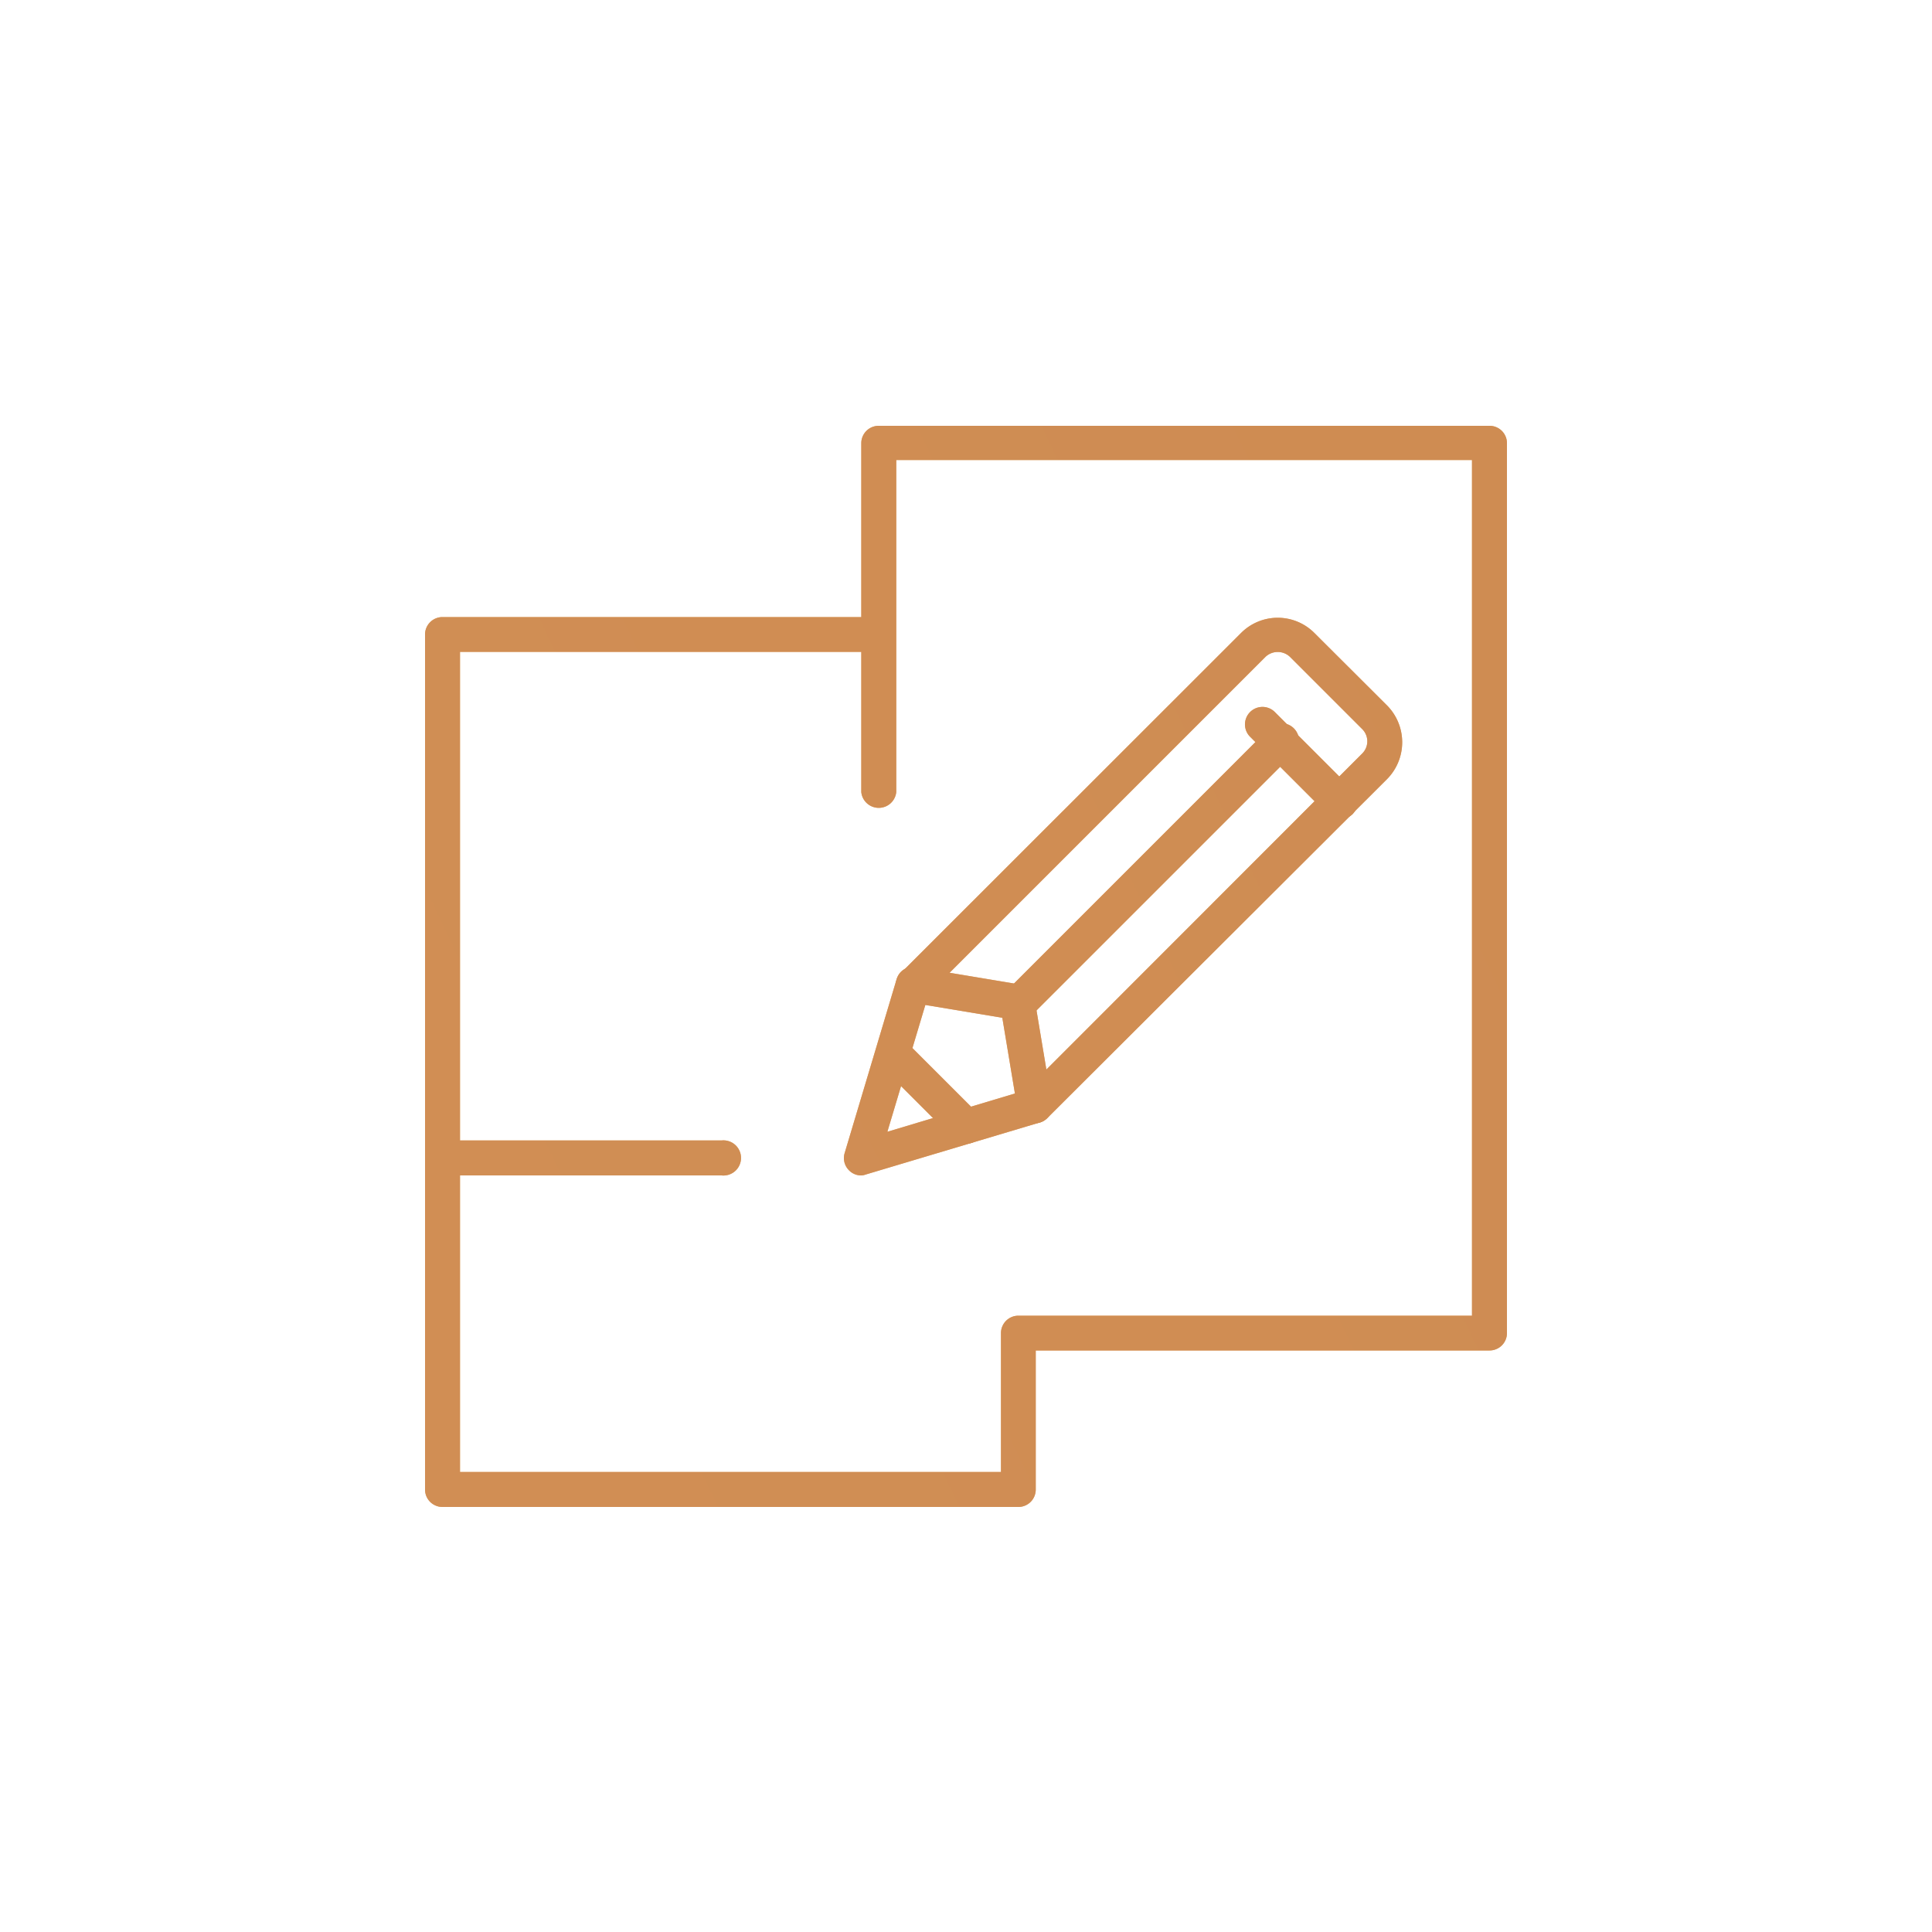 <svg id="Layer_1" data-name="Layer 1" xmlns="http://www.w3.org/2000/svg" xmlns:xlink="http://www.w3.org/1999/xlink" viewBox="0 0 100 100"><defs><style>.cls-1{fill:url(#linear-gradient);}.cls-2{fill:url(#linear-gradient-8);}.cls-3{fill:url(#linear-gradient-9);}.cls-4{fill:url(#linear-gradient-10);}.cls-5{fill:url(#linear-gradient-11);}.cls-6{fill:url(#linear-gradient-12);}.cls-7{fill:url(#linear-gradient-13);}.cls-8{fill:url(#linear-gradient-14);}</style><linearGradient id="linear-gradient" x1="-3888.65" y1="1912.45" x2="15945.53" y2="-7461.91" gradientUnits="userSpaceOnUse"><stop offset="0" stop-color="#fcc280"/><stop offset="1" stop-color="#ab612e"/></linearGradient><linearGradient id="linear-gradient-8" x1="-1277.46" y1="678.31" x2="1155.25" y2="-471.48" xlink:href="#linear-gradient"/><linearGradient id="linear-gradient-9" x1="-1277.6" y1="678.02" x2="1155.11" y2="-471.77" xlink:href="#linear-gradient"/><linearGradient id="linear-gradient-10" x1="-1277.96" y1="677.24" x2="1154.74" y2="-472.54" xlink:href="#linear-gradient"/><linearGradient id="linear-gradient-11" x1="-1277.94" y1="677.3" x2="1154.77" y2="-472.49" xlink:href="#linear-gradient"/><linearGradient id="linear-gradient-12" x1="-1278.7" y1="675.68" x2="1154.01" y2="-474.1" xlink:href="#linear-gradient"/><linearGradient id="linear-gradient-13" x1="-1276.15" y1="681.08" x2="1156.56" y2="-468.7" xlink:href="#linear-gradient"/><linearGradient id="linear-gradient-14" x1="-1275.67" y1="682.1" x2="1157.04" y2="-467.69" xlink:href="#linear-gradient"/></defs><title>Layout</title><path class="cls-1" d="M52.71,78H22.9a.9.9,0,0,1-.9-.9V32.84a.9.9,0,0,1,.9-.9H44.58v-9a.9.9,0,0,1,.9-.9H77.1a.9.9,0,0,1,.9.9V69a.9.9,0,0,1-.9.9H53.61V77.1A.9.9,0,0,1,52.71,78Zm-28.9-1.81h28V69a.9.9,0,0,1,.9-.9H76.19V23.81H46.39V41a.91.91,0,0,1-1.81,0V33.74H23.81Z"/><path class="cls-1" d="M37.35,60.84H22.9a.91.91,0,0,1,0-1.81H37.35a.91.91,0,1,1,0,1.81Z"/><path class="cls-1" d="M53.56,58.14a.84.84,0,0,1-.27,0,.9.9,0,0,1-.62-.71l-.79-4.75-4.75-.79a.9.9,0,0,1-.5-1.53l17.6-17.59a2.68,2.68,0,0,1,3.81,0l3.75,3.74a2.71,2.71,0,0,1,0,3.82L54.2,57.88A.9.9,0,0,1,53.56,58.14Zm-4.41-7.79,3.66.61a.89.89,0,0,1,.74.74l.61,3.66L70.51,39a.89.89,0,0,0,0-1.26L66.77,34a.92.92,0,0,0-1.27,0Z"/><path class="cls-1" d="M52.71,52.86a.89.89,0,0,1-.64-.26.91.91,0,0,1,0-1.28L65.62,37.77a.91.91,0,1,1,1.28,1.28L53.35,52.6A.89.89,0,0,1,52.71,52.86Z"/><path class="cls-1" d="M69.33,42.38a.89.89,0,0,1-.64-.26l-4-4A.9.9,0,1,1,66,36.87l4,4a.91.91,0,0,1,0,1.28A.89.89,0,0,1,69.33,42.38Z"/><path class="cls-1" d="M44.58,60.84a.87.87,0,0,1-.64-.27.89.89,0,0,1-.22-.89l2.69-9a.89.89,0,0,1,1.12-.6.9.9,0,0,1,.61,1.12l-2.21,7.38,7.37-2.21a.9.9,0,0,1,1.13.6.91.91,0,0,1-.61,1.13l-9,2.69A.78.78,0,0,1,44.58,60.84Z"/><path class="cls-1" d="M50,59.2a.88.88,0,0,1-.64-.26l-3.77-3.77a.91.91,0,0,1,1.28-1.28l3.77,3.77a.91.91,0,0,1,0,1.28A.89.89,0,0,1,50,59.2Z"/><path class="cls-2" d="M52.71,78H22.9a.9.9,0,0,1-.9-.9V32.84a.9.9,0,0,1,.9-.9H44.58v-9a.9.9,0,0,1,.9-.9H77.1a.9.9,0,0,1,.9.9V69a.9.9,0,0,1-.9.9H53.61V77.1A.9.9,0,0,1,52.71,78Zm-28.9-1.81h28V69a.9.9,0,0,1,.9-.9H76.19V23.81H46.39V41a.91.91,0,0,1-1.81,0V33.74H23.81Z"/><path class="cls-3" d="M37.35,60.84H22.9a.91.91,0,0,1,0-1.81H37.35a.91.91,0,1,1,0,1.81Z"/><path class="cls-4" d="M53.56,58.14a.84.84,0,0,1-.27,0,.9.9,0,0,1-.62-.71l-.79-4.75-4.75-.79a.9.9,0,0,1-.5-1.53l17.6-17.59a2.68,2.68,0,0,1,3.81,0l3.75,3.74a2.71,2.71,0,0,1,0,3.82L54.2,57.88A.9.9,0,0,1,53.56,58.14Zm-4.41-7.79,3.66.61a.89.89,0,0,1,.74.74l.61,3.66L70.51,39a.89.89,0,0,0,0-1.26L66.77,34a.92.92,0,0,0-1.27,0Z"/><path class="cls-5" d="M52.71,52.86a.89.89,0,0,1-.64-.26.91.91,0,0,1,0-1.28L65.62,37.77a.91.91,0,1,1,1.28,1.28L53.35,52.6A.89.89,0,0,1,52.71,52.86Z"/><path class="cls-6" d="M69.33,42.38a.89.89,0,0,1-.64-.26l-4-4A.9.9,0,1,1,66,36.87l4,4a.91.91,0,0,1,0,1.28A.89.89,0,0,1,69.33,42.38Z"/><path class="cls-7" d="M44.58,60.84a.87.87,0,0,1-.64-.27.89.89,0,0,1-.22-.89l2.69-9a.89.89,0,0,1,1.12-.6.9.9,0,0,1,.61,1.12l-2.21,7.38,7.37-2.21a.9.9,0,0,1,1.13.6.91.91,0,0,1-.61,1.13l-9,2.69A.78.78,0,0,1,44.58,60.84Z"/><path class="cls-8" d="M50,59.2a.88.88,0,0,1-.64-.26l-3.77-3.77a.91.91,0,0,1,1.28-1.28l3.77,3.77a.91.91,0,0,1,0,1.28A.89.89,0,0,1,50,59.2Z"/></svg>
